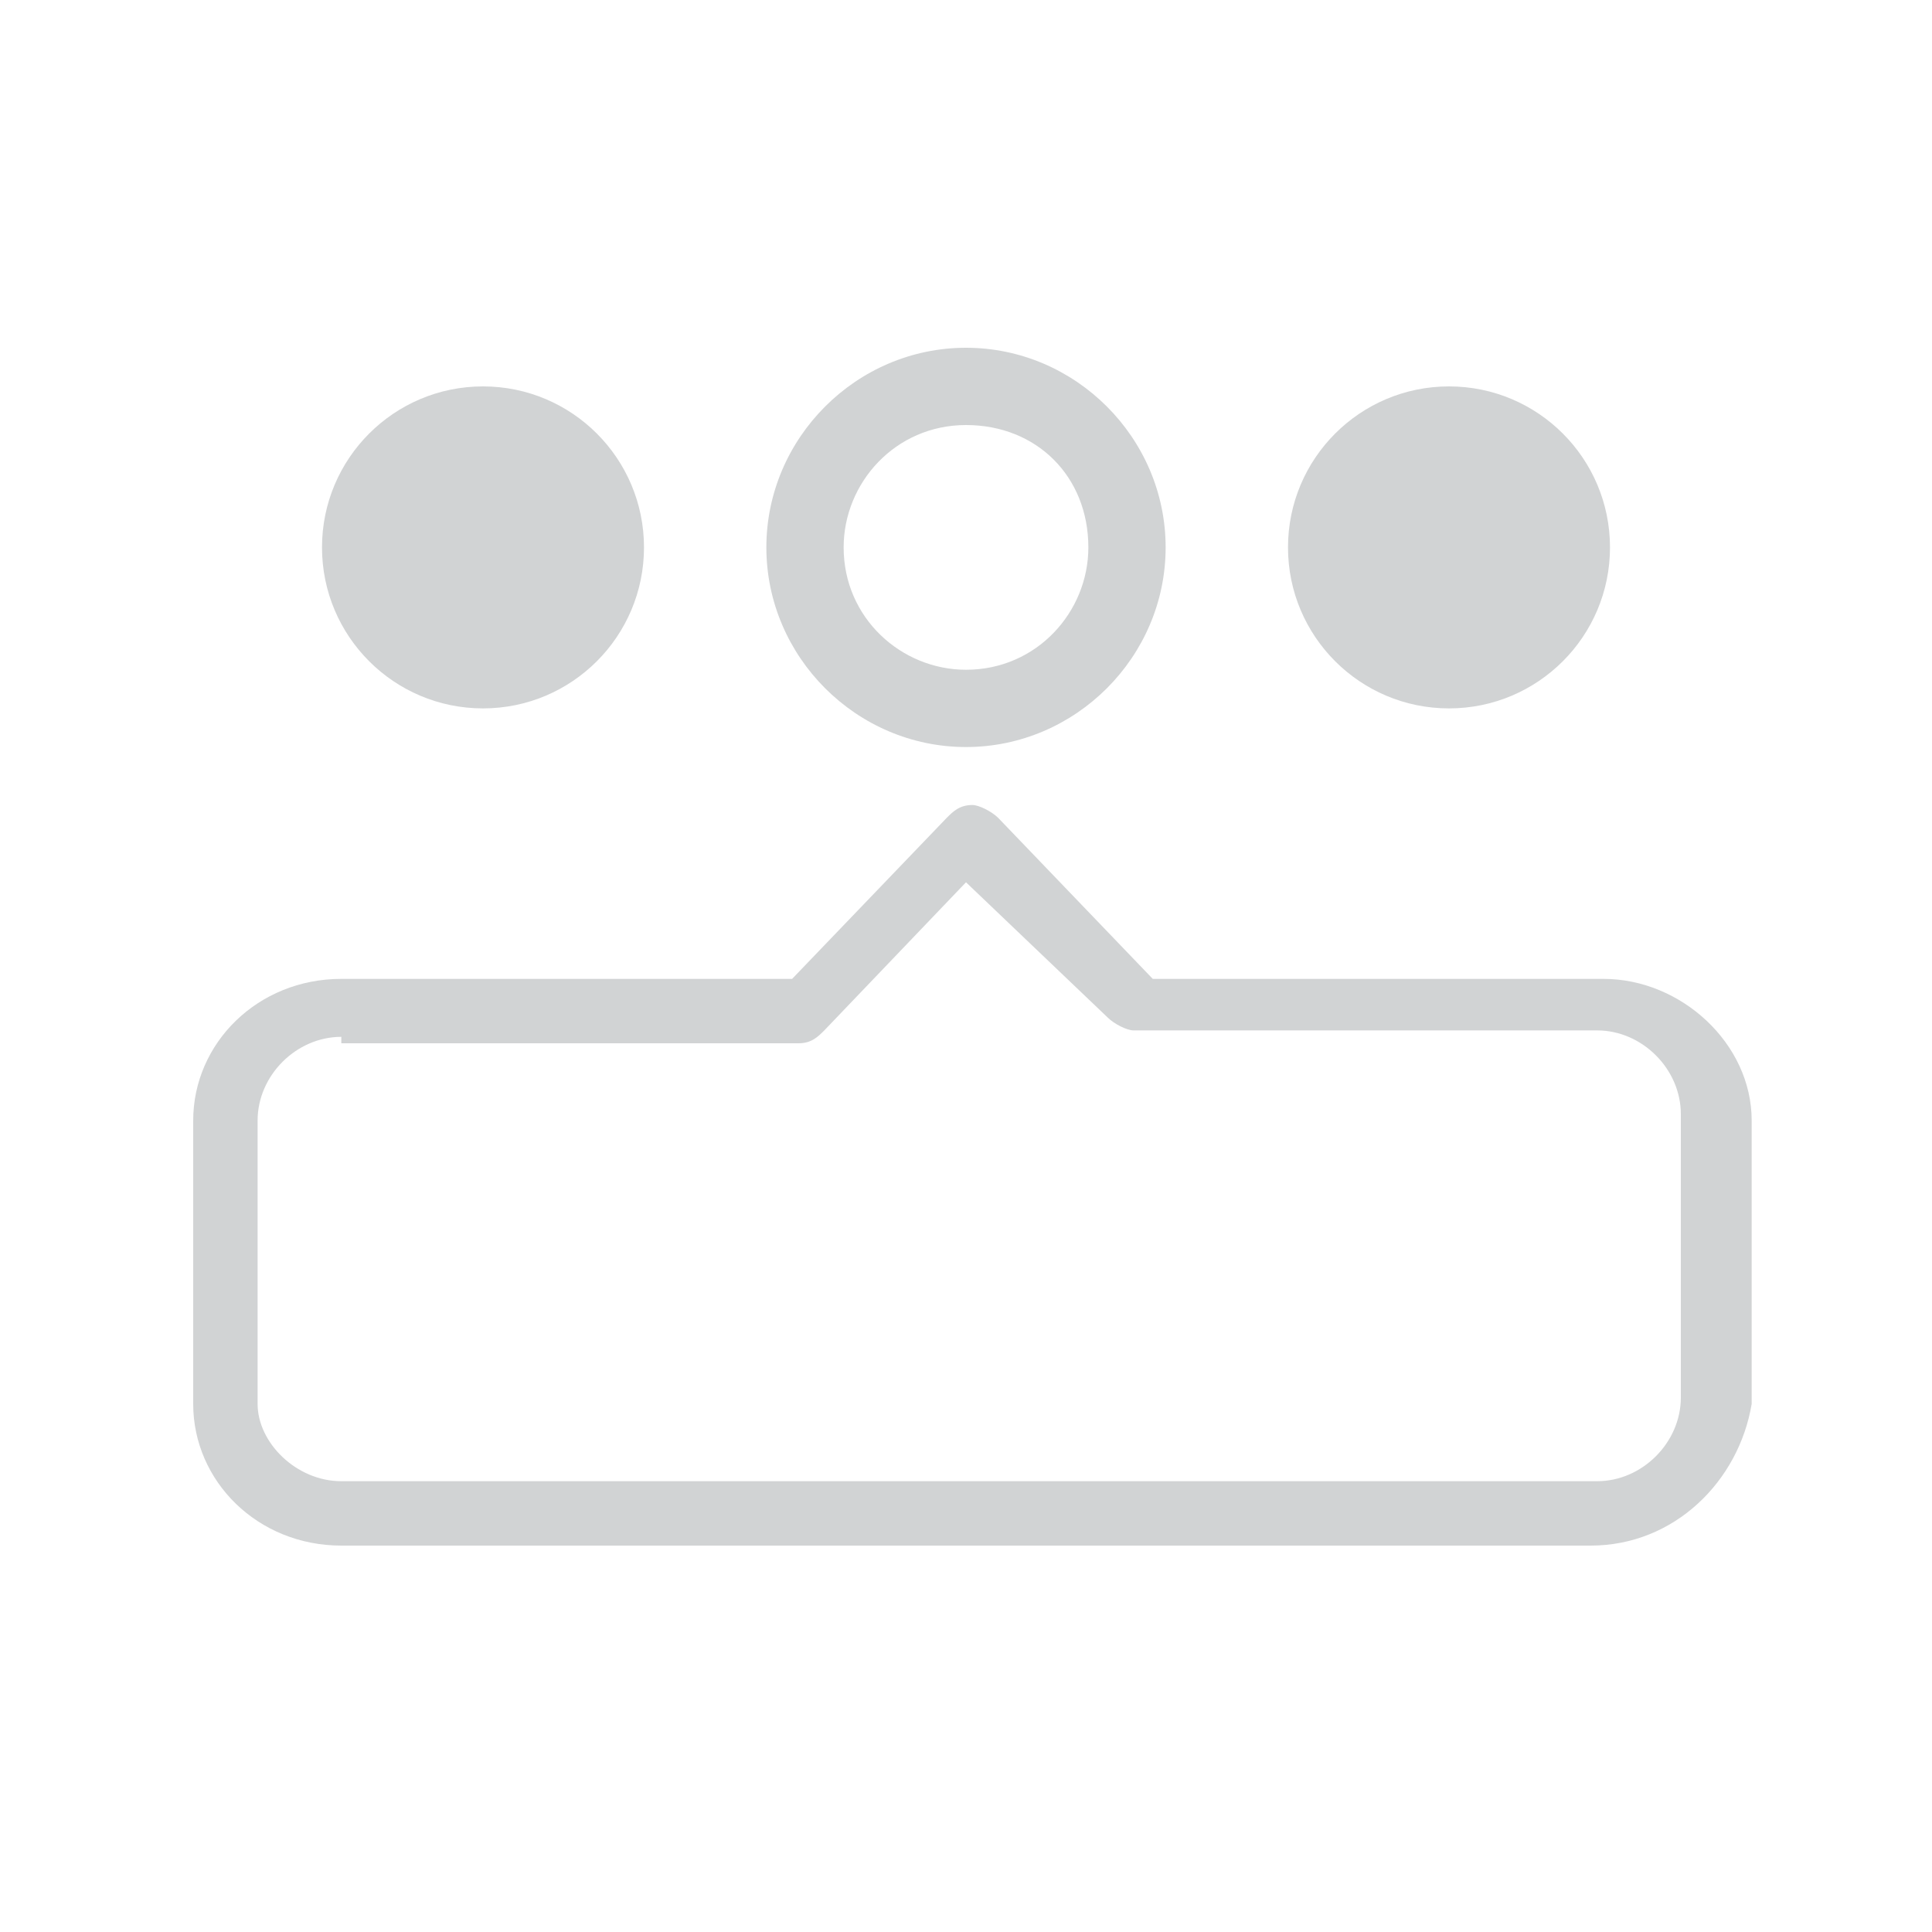 <?xml version="1.0" encoding="utf-8"?>
<!-- Generator: Adobe Illustrator 16.0.4, SVG Export Plug-In . SVG Version: 6.00 Build 0)  -->
<!DOCTYPE svg PUBLIC "-//W3C//DTD SVG 1.1//EN" "http://www.w3.org/Graphics/SVG/1.1/DTD/svg11.dtd">
<svg version="1.1" id="Layer_1" xmlns="http://www.w3.org/2000/svg" xmlns:xlink="http://www.w3.org/1999/xlink" x="0px" y="0px"
	 width="30px" height="30px" viewBox="0 0 30 30" enable-background="new 0 0 30 30" xml:space="preserve">
<g id="XMLID_2544_">
	<circle fill="#D1D3D4" cx="7.5" cy="8.5" r="2.5"/>
</g>
<g id="XMLID_2937_">
	<path fill="#D1D3D4" d="M24.7,24H5.3C4,24,3,23,3,21.8v-4.4c0-1.2,1-2.2,2.3-2.2h7l2.4-2.5c0.1-0.1,0.2-0.2,0.4-0.2c0,0,0,0,0,0
		c0.1,0,0.3,0.1,0.4,0.2l2.4,2.5h7c1.2,0,2.3,1,2.3,2.2v4.4C27,23,26,24,24.7,24z M5.3,16.1c-0.7,0-1.3,0.6-1.3,1.3v4.4
		C4,22.4,4.6,23,5.3,23h19.5c0.7,0,1.3-0.6,1.3-1.3v-4.4c0-0.7-0.6-1.3-1.3-1.3h-7.2c-0.1,0-0.3-0.1-0.4-0.2L15,13.7L12.8,16
		c-0.1,0.1-0.2,0.2-0.4,0.2H5.3z"/>
</g>
<g id="XMLID_2541_">
	<path fill="#D1D3D4" d="M15,11.6c-1.7,0-3.1-1.4-3.1-3.1c0-1.7,1.4-3.1,3.1-3.1c1.7,0,3.1,1.4,3.1,3.1C18.1,10.2,16.7,11.6,15,11.6
		z M15,6.6c-1.1,0-1.9,0.9-1.9,1.9c0,1.1,0.9,1.9,1.9,1.9c1.1,0,1.9-0.9,1.9-1.9C16.9,7.4,16.1,6.6,15,6.6z"/>
</g>
<g id="XMLID_2939_">
	<circle fill="#D1D3D4" cx="22.5" cy="8.5" r="2.5"/>
</g>
</svg>
